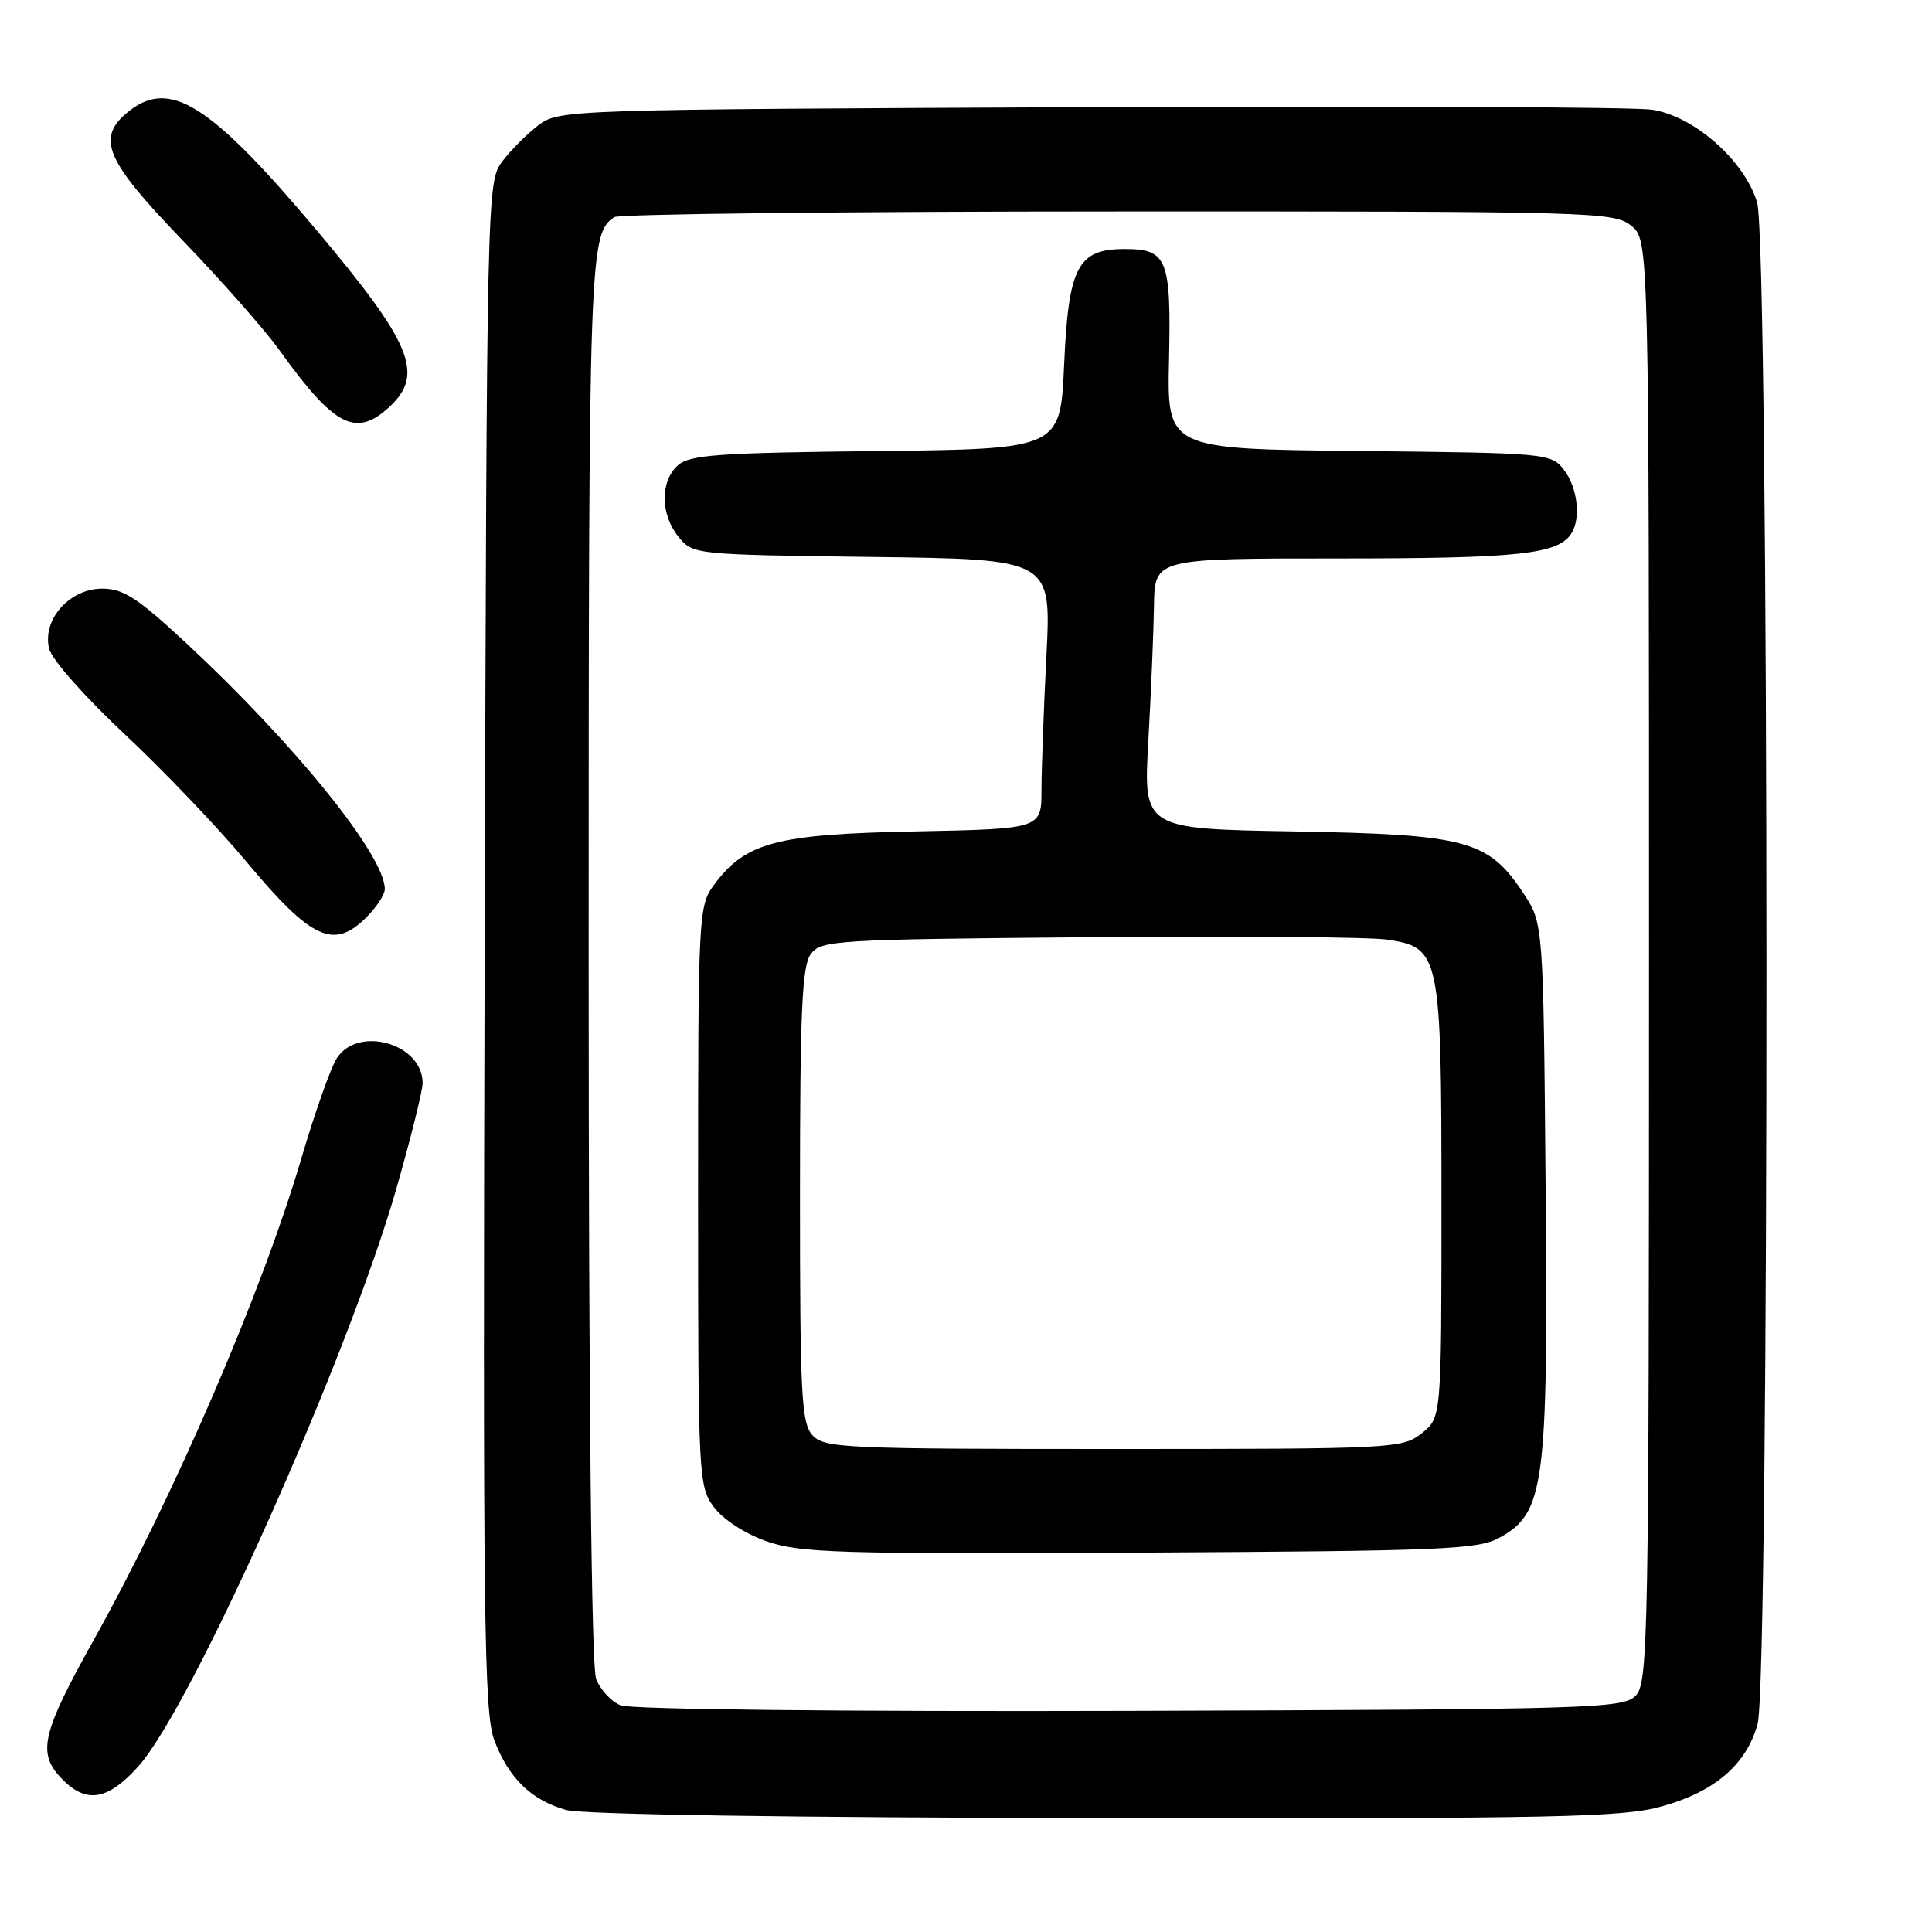 <?xml version="1.0" encoding="UTF-8" standalone="no"?>
<!DOCTYPE svg PUBLIC "-//W3C//DTD SVG 1.1//EN" "http://www.w3.org/Graphics/SVG/1.1/DTD/svg11.dtd" >
<svg xmlns="http://www.w3.org/2000/svg" xmlns:xlink="http://www.w3.org/1999/xlink" version="1.1" viewBox="0 0 256 256">
 <g >
 <path fill="currentColor"
d=" M 220.23 239.35 C 227.25 237.39 231.41 233.80 232.89 228.44 C 234.49 222.69 234.44 32.19 232.83 26.84 C 231.17 21.27 224.42 15.33 218.86 14.53 C 216.46 14.18 182.92 14.03 144.32 14.20 C 75.24 14.50 74.10 14.53 71.38 16.56 C 69.87 17.70 67.70 19.87 66.56 21.38 C 64.52 24.13 64.50 24.91 64.22 125.32 C 63.98 214.77 64.13 226.98 65.50 230.60 C 67.40 235.62 70.39 238.52 75.00 239.83 C 77.14 240.44 104.85 240.85 146.43 240.91 C 206.64 240.99 215.04 240.81 220.23 239.35 Z  M 18.30 234.09 C 25.38 226.25 46.09 179.91 52.50 157.57 C 54.42 150.86 56.00 144.53 56.00 143.51 C 56.00 138.28 47.43 135.83 44.61 140.25 C 43.82 141.49 41.71 147.45 39.93 153.50 C 34.70 171.26 23.10 198.15 12.40 217.34 C 5.58 229.57 4.94 232.24 8.04 235.54 C 11.33 239.05 14.19 238.64 18.30 234.09 Z  M 48.55 121.55 C 49.90 120.20 51.00 118.51 50.99 117.80 C 50.96 113.33 39.10 98.64 24.71 85.25 C 18.22 79.21 16.35 78.00 13.53 78.00 C 9.20 78.00 5.57 82.11 6.51 85.96 C 6.86 87.38 11.24 92.35 16.48 97.25 C 21.63 102.07 28.87 109.65 32.58 114.10 C 41.28 124.52 44.20 125.89 48.55 121.55 Z  M 51.69 53.83 C 56.24 49.54 54.52 45.43 41.88 30.42 C 27.80 13.71 22.47 10.37 16.99 14.81 C 12.70 18.28 13.93 21.20 24.13 31.78 C 29.28 37.12 35.08 43.69 37.00 46.37 C 44.36 56.62 47.19 58.05 51.69 53.83 Z  M 82.24 225.97 C 80.99 225.47 79.53 223.89 78.99 222.46 C 78.36 220.83 78.00 185.53 78.00 126.87 C 78.00 33.33 78.08 30.98 81.40 28.77 C 82.00 28.36 112.04 28.02 148.14 28.02 C 211.29 28.00 213.87 28.07 216.14 29.91 C 218.50 31.82 218.50 31.82 218.50 127.38 C 218.50 217.76 218.40 223.03 216.71 224.71 C 215.04 226.39 210.84 226.51 149.71 226.70 C 111.77 226.81 83.55 226.51 82.24 225.97 Z  M 198.66 203.77 C 204.67 200.48 205.14 196.93 204.80 157.27 C 204.50 122.35 204.50 122.35 201.84 118.33 C 197.20 111.33 194.36 110.57 171.50 110.17 C 151.50 109.83 151.50 109.83 152.16 98.17 C 152.52 91.75 152.86 83.69 152.91 80.25 C 153.00 74.00 153.00 74.00 177.43 74.00 C 201.23 74.00 206.47 73.44 208.21 70.69 C 209.51 68.65 209.03 64.60 207.23 62.26 C 205.53 60.07 205.06 60.02 180.07 59.76 C 154.64 59.50 154.64 59.50 154.90 47.69 C 155.19 34.29 154.67 33.00 149.03 33.00 C 142.80 33.00 141.58 35.31 141.00 48.35 C 140.50 59.50 140.50 59.50 116.06 59.77 C 95.08 60.00 91.36 60.27 89.81 61.67 C 87.46 63.80 87.50 68.16 89.91 71.14 C 91.81 73.48 91.99 73.50 115.56 73.80 C 139.30 74.10 139.30 74.10 138.66 86.80 C 138.30 93.79 138.01 101.82 138.00 104.67 C 138.00 109.83 138.00 109.83 121.25 110.17 C 102.77 110.53 98.74 111.62 94.56 117.32 C 92.56 120.06 92.50 121.33 92.50 158.50 C 92.50 195.78 92.56 196.93 94.58 199.68 C 95.80 201.33 98.70 203.22 101.58 204.23 C 106.00 205.78 111.05 205.93 151.00 205.73 C 191.04 205.52 195.82 205.33 198.66 203.77 Z  M 107.65 190.17 C 106.19 188.56 106.00 184.86 106.00 158.36 C 106.00 134.06 106.27 128.01 107.42 126.44 C 108.77 124.59 110.54 124.48 144.17 124.19 C 163.60 124.02 181.42 124.16 183.76 124.50 C 190.83 125.54 191.00 126.35 191.00 159.38 C 191.00 187.85 191.00 187.85 188.37 189.93 C 185.80 191.94 184.66 192.00 147.52 192.00 C 111.77 192.00 109.20 191.88 107.65 190.17 Z "/>
</g>
</svg>